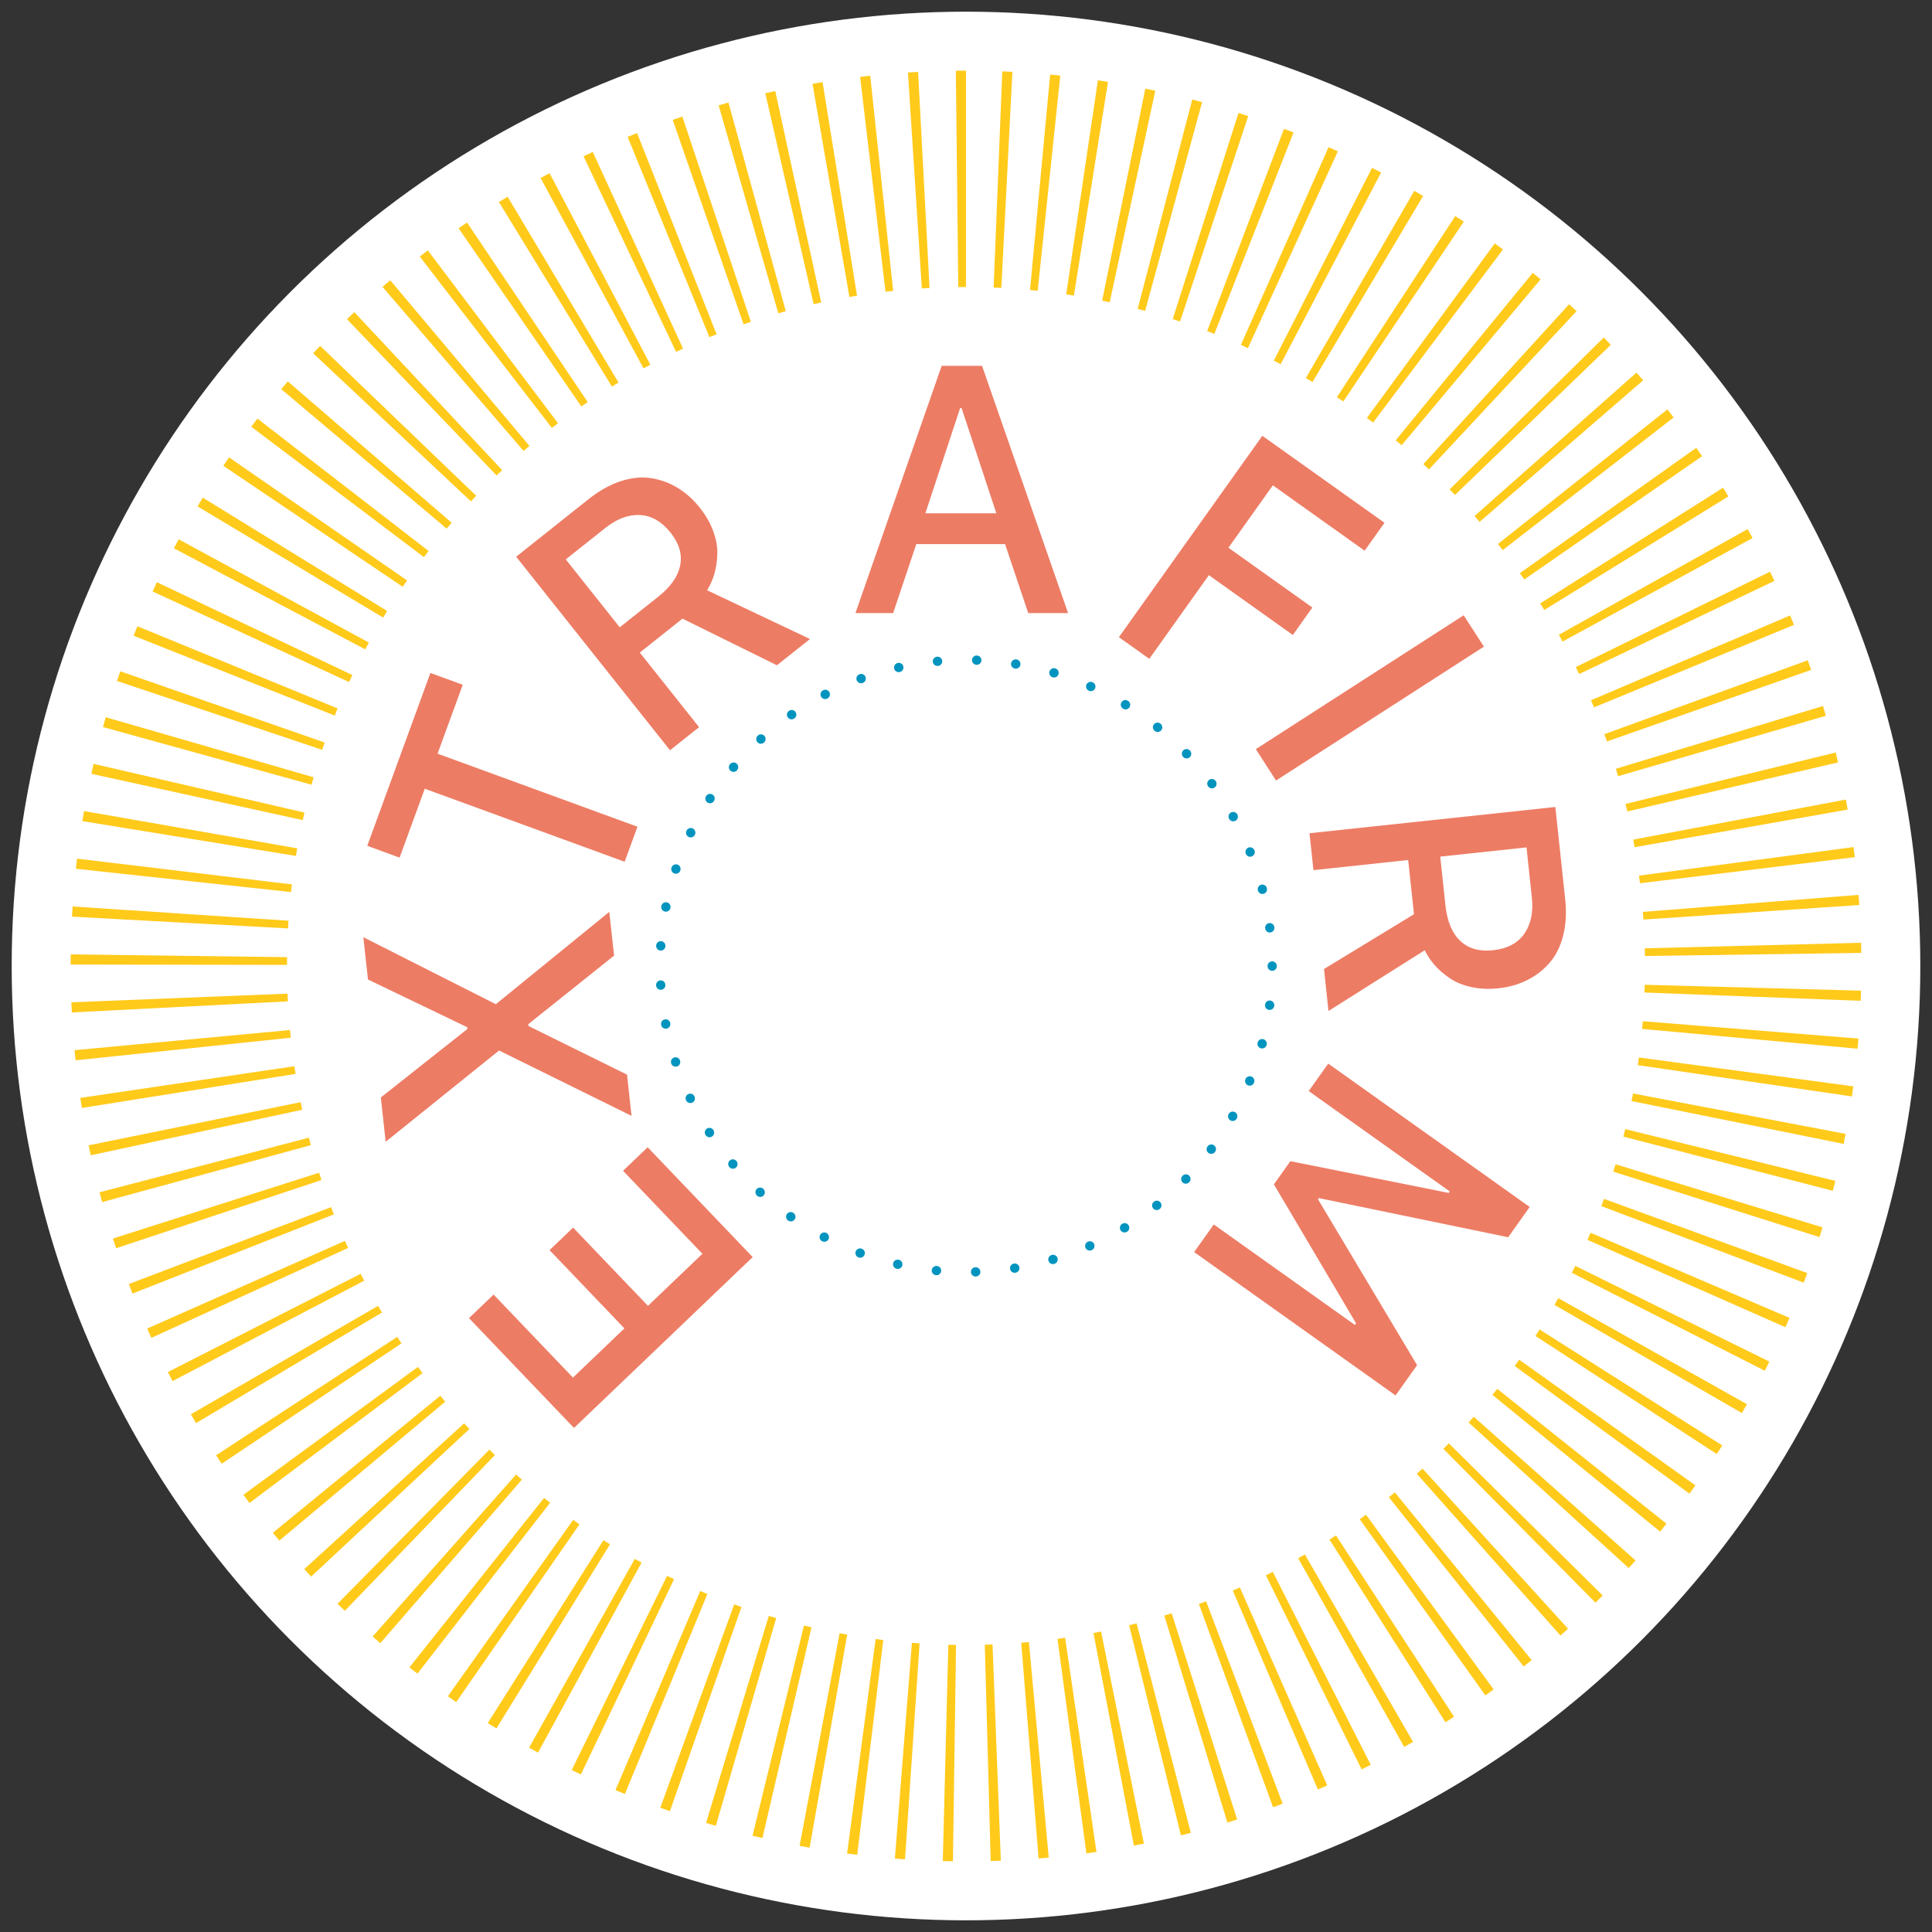 <?xml version="1.0" encoding="utf-8"?>
<!-- Generator: Adobe Illustrator 19.0.0, SVG Export Plug-In . SVG Version: 6.00 Build 0)  -->
<svg version="1.1" xmlns="http://www.w3.org/2000/svg" xmlns:xlink="http://www.w3.org/1999/xlink" x="0px" y="0px"
	 viewBox="-177 -255.707 400 400" style="enable-background:new -177 -255.707 400 400;" xml:space="preserve">
<rect x="-177" y="-255.707" width="400" height="400" fill="#333333" stroke="none"/>
<style type="text/css">
	.st0{fill-rule:evenodd;clip-rule:evenodd;fill:#FFFFFF;}
	.st1{fill:#FFCA1A;}
	
		.st2{fill-rule:evenodd;clip-rule:evenodd;fill:none;stroke:#0194BE;stroke-width:1.92;stroke-linecap:round;stroke-miterlimit:10;stroke-dasharray:0.032,8.096;}
	.st3{fill:#ED7C64;}
</style>
<g id="Layer_3">
	<circle class="st0" cx="23" cy="-55.707" r="197.582"/>
</g>
<g id="Layer_2">
	<g id="CIRCLE_2_">
		<g>
			<path class="st1" d="M23-241.081c-0.702,0-1.403,0.004-2.103,0.012l0.5,44.797
				c0.326-0.004,0.655-0.006,0.982-0.008c0.009,0,0.018-0,0.027-0c0.024-0,0.044-0,0.068-0
				c0.014-0,0.028-0,0.043-0c0.019-0,0.04-0,0.059-0
				c0.018-0,0.035-0,0.053-0c0.014,0,0.037-0,0.051-0c0.021,0,0.042-0,0.063-0
				c0.014,0,0.029-0,0.043-0c0.024-0,0.048-0,0.072-0c0.009,0,0.026,0,0.035-0
				c0.036,0,0.072,0,0.107,0V-241.081L23-241.081z M13.083-240.819c-0.702,0.037-1.403,0.078-2.102,0.123
				l2.872,44.708c0.185-0.012,0.371-0.023,0.556-0.035c0.009-0.001,0.01-0.001,0.02-0.001
				c0.023-0.001,0.047-0.003,0.07-0.004c0.014-0.001,0.034-0.002,0.048-0.003c0.008-0.001,0.015-0.001,0.023-0.001
				c0.289-0.017,0.585-0.034,0.875-0.049c0.002-0,0.004-0,0.006-0L13.083-240.819L13.083-240.819z
				 M3.172-240.029c-0.7,0.075-1.398,0.153-2.095,0.235l5.256,44.491c0.529-0.062,1.059-0.122,1.59-0.179
				L3.172-240.029L3.172-240.029z M-6.698-238.708c-0.695,0.112-1.388,0.228-2.08,0.348l7.639,44.144
				c0.109-0.019,0.218-0.038,0.327-0.056c0.009-0.002,0.022-0.004,0.031-0.005c0.02-0.003,0.04-0.007,0.06-0.01
				c0.018-0.003,0.043-0.007,0.061-0.01c0.009-0.002,0.018-0.003,0.026-0.004
				c0.222-0.037,0.436-0.073,0.658-0.11c0.008-0.001,0.016-0.003,0.025-0.004c0.018-0.003,0.036-0.006,0.054-0.009
				c0.021-0.003,0.041-0.007,0.062-0.01c0.009-0.002,0.017-0.003,0.026-0.004
				c0.082-0.013,0.165-0.027,0.247-0.04L-6.698-238.708L-6.698-238.708z M-16.492-236.855
				c-0.689,0.15-1.376,0.303-2.062,0.46l10.011,43.667c0.209-0.048,0.418-0.095,0.628-0.142
				c0.009-0.002,0.027-0.006,0.035-0.008c0.018-0.004,0.035-0.008,0.053-0.012c0.018-0.004,0.037-0.008,0.055-0.012
				c0.011-0.002,0.022-0.005,0.033-0.007c0.022-0.005,0.05-0.011,0.072-0.016c0.003-0.001,0.006-0.001,0.01-0.002
				c0.067-0.015,0.128-0.028,0.194-0.043c0.16-0.035,0.321-0.07,0.481-0.105L-16.492-236.855L-16.492-236.855z
				 M-26.177-234.475c-0.68,0.187-1.359,0.378-2.037,0.572l12.359,43.062c0.117-0.033,0.234-0.067,0.35-0.1
				c0.013-0.004,0.016-0.005,0.029-0.008c0.012-0.003,0.024-0.007,0.035-0.01c0.087-0.025,0.167-0.047,0.254-0.072
				c0.002-0.001,0.004-0.001,0.006-0.002c0.017-0.005,0.034-0.009,0.051-0.014c0.019-0.005,0.038-0.011,0.057-0.016
				c0.004-0.001,0.017-0.005,0.022-0.006c0.246-0.069,0.492-0.137,0.738-0.205L-26.177-234.475L-26.177-234.475z
				 M-35.724-231.573c-0.669,0.223-1.336,0.45-2.001,0.681l14.671,42.33c0.225-0.078,0.445-0.154,0.67-0.23
				c0.281-0.096,0.563-0.191,0.845-0.285L-35.724-231.573L-35.724-231.573z M-45.098-228.16
				c-0.655,0.259-1.309,0.521-1.96,0.787l16.939,41.474c0.052-0.021,0.104-0.043,0.157-0.064
				c0.347-0.141,0.698-0.282,1.046-0.421c0.003-0.001,0.005-0.002,0.008-0.003
				c0.025-0.01,0.056-0.022,0.081-0.032c0.01-0.004,0.019-0.008,0.029-0.011
				c0.021-0.008,0.043-0.017,0.063-0.025c0.02-0.008,0.04-0.016,0.06-0.024
				c0.008-0.003,0.023-0.009,0.032-0.013c0.002-0.001,0.004-0.002,0.007-0.003L-45.098-228.16L-45.098-228.16z
				 M-54.269-224.246c-0.64,0.294-1.279,0.591-1.915,0.892L-37.03-182.855c0.301-0.142,0.598-0.282,0.901-0.422
				c0.002-0.001,0.004-0.002,0.005-0.003c0.02-0.009,0.044-0.02,0.064-0.03
				c0.011-0.005,0.021-0.01,0.032-0.015c0.016-0.007,0.033-0.015,0.049-0.023
				c0.016-0.008,0.033-0.015,0.049-0.023c0.012-0.006,0.023-0.011,0.035-0.016
				c0.02-0.009,0.041-0.019,0.061-0.028c0.012-0.006,0.018-0.009,0.03-0.014
				c0.022-0.01,0.044-0.02,0.067-0.031c0.008-0.004,0.018-0.008,0.026-0.012
				c0.023-0.011,0.046-0.021,0.069-0.032c0.008-0.004,0.018-0.008,0.026-0.012
				c0.012-0.005,0.023-0.011,0.035-0.016L-54.269-224.246L-54.269-224.246z M-63.212-219.845
				c-0.623,0.328-1.244,0.659-1.863,0.994l21.309,39.408c0.409-0.221,0.819-0.44,1.231-0.658
				c0.003-0.001,0.005-0.003,0.008-0.004c0.016-0.008,0.03-0.016,0.045-0.024
				c0.043-0.023,0.086-0.045,0.128-0.068L-63.212-219.845L-63.212-219.845z M-71.901-214.972
				c-0.604,0.361-1.206,0.724-1.805,1.092l23.396,38.205c0.229-0.14,0.459-0.28,0.689-0.419l0.001-0
				c0.028-0.017,0.056-0.034,0.083-0.05c0.019-0.011,0.029-0.018,0.048-0.029c0.013-0.008,0.026-0.016,0.039-0.023
				c0.023-0.014,0.039-0.024,0.062-0.037c0.007-0.004,0.015-0.009,0.022-0.013
				c0.026-0.016,0.044-0.027,0.071-0.043c0.005-0.003,0.01-0.006,0.015-0.009c0.026-0.016,0.055-0.033,0.082-0.049
				l0.001-0c0.087-0.052,0.17-0.102,0.257-0.154L-71.901-214.972L-71.901-214.972z M-80.31-209.641
				c-0.584,0.392-1.165,0.788-1.743,1.186l25.412,36.896c0.439-0.302,0.88-0.603,1.323-0.9L-80.31-209.641
				L-80.31-209.641z M-88.416-203.872c-0.562,0.423-1.121,0.849-1.677,1.278l27.35,35.483
				c0.373-0.287,0.748-0.573,1.123-0.857c0.021-0.016,0.034-0.026,0.056-0.042c0.005-0.004,0.011-0.008,0.016-0.012
				c0.028-0.021,0.05-0.038,0.078-0.059L-88.416-203.872L-88.416-203.872z M-96.2-197.679
				c-0.538,0.452-1.073,0.907-1.606,1.365l29.207,33.97c0.404-0.348,0.811-0.693,1.219-1.036L-96.2-197.679
				L-96.2-197.679z M-103.64-191.081c-0.513,0.48-1.023,0.963-1.53,1.448l30.979,32.363
				c0.067-0.064,0.134-0.128,0.201-0.192l0.005-0.004c0.017-0.016,0.033-0.032,0.05-0.048
				c0.013-0.012,0.019-0.018,0.032-0.03c0.005-0.004,0.01-0.009,0.014-0.014c0.261-0.248,0.521-0.494,0.784-0.74
				c0.002-0.002,0.005-0.004,0.007-0.007c0.019-0.018,0.043-0.041,0.063-0.059c0.002-0.002,0.005-0.004,0.007-0.006
				L-103.64-191.081L-103.64-191.081z M-110.716-184.095c-0.486,0.507-0.97,1.016-1.451,1.528l32.662,30.664
				c0.367-0.391,0.731-0.774,1.102-1.16L-110.716-184.095L-110.716-184.095z M-117.409-176.742
				c-0.459,0.532-0.915,1.066-1.367,1.603l34.252,28.876c0.336-0.398,0.673-0.794,1.013-1.189
				c0.006-0.007,0.009-0.011,0.015-0.017c0.003-0.004,0.007-0.008,0.01-0.012L-117.409-176.742L-117.409-176.742z
				 M-123.702-169.04c-0.43,0.556-0.857,1.114-1.28,1.675l35.746,27.004c0.322-0.426,0.646-0.85,0.972-1.271
				L-123.702-169.04L-123.702-169.04z M-129.576-161.01c-0.4,0.578-0.796,1.159-1.189,1.741l37.141,25.052
				c0.052-0.077,0.101-0.149,0.153-0.226c0.006-0.009,0.013-0.019,0.019-0.028
				c0.007-0.011,0.014-0.02,0.021-0.031c0.014-0.021,0.028-0.042,0.043-0.063l0.003-0.004
				c0.22-0.324,0.441-0.647,0.664-0.969L-129.576-161.01L-129.576-161.01z M-135.014-152.672
				c-0.368,0.599-0.733,1.2-1.094,1.803l38.432,23.023c0.272-0.455,0.552-0.916,0.83-1.368L-135.014-152.672
				L-135.014-152.672z M-140-144.049c-0.336,0.618-0.668,1.239-0.997,1.862l39.614,20.923
				c0.029-0.055,0.059-0.111,0.087-0.165c0.006-0.012,0.013-0.024,0.019-0.036
				c0.006-0.012,0.016-0.029,0.022-0.041c0.014-0.027,0.028-0.053,0.042-0.08l0.001-0.002
				c0.193-0.363,0.387-0.725,0.583-1.086L-140-144.049L-140-144.049z M-144.517-135.166
				c-0.302,0.636-0.601,1.274-0.896,1.913l40.685,18.757c0.056-0.121,0.111-0.24,0.167-0.361
				c0.001-0.003,0.003-0.006,0.004-0.009c0.011-0.024,0.021-0.046,0.033-0.07
				c0.011-0.023,0.021-0.046,0.032-0.068c0.002-0.004,0.004-0.009,0.006-0.013c0.119-0.256,0.239-0.511,0.36-0.766
				c0.009-0.02,0.021-0.045,0.031-0.065c0.001-0.002,0.002-0.005,0.003-0.007
				c0.013-0.028,0.029-0.062,0.043-0.09L-144.517-135.166L-144.517-135.166z M-148.55-126.046
				c-0.267,0.651-0.531,1.304-0.791,1.959l41.638,16.532c0.038-0.096,0.076-0.192,0.115-0.287
				c0.007-0.017,0.013-0.031,0.019-0.048c0.006-0.014,0.011-0.029,0.017-0.043
				c0.01-0.025,0.021-0.052,0.031-0.076c0.002-0.004,0.003-0.008,0.005-0.012c0.012-0.029,0.025-0.061,0.036-0.09
				l0-0c0.125-0.311,0.249-0.616,0.376-0.926L-148.55-126.046L-148.55-126.046z M-152.086-116.719
				c-0.232,0.665-0.46,1.332-0.684,2l42.472,14.255c0.024-0.072,0.049-0.144,0.073-0.216
				c0.004-0.013,0.008-0.025,0.013-0.038c0.005-0.015,0.01-0.029,0.015-0.044
				c0.099-0.293,0.201-0.591,0.302-0.884c0.038-0.111,0.077-0.222,0.115-0.332L-152.086-116.719L-152.086-116.719z
				 M-155.112-107.213c-0.195,0.677-0.387,1.355-0.575,2.036l43.181,11.935c0.099-0.357,0.198-0.711,0.299-1.067
				c0.045-0.158,0.09-0.316,0.136-0.474L-155.112-107.213L-155.112-107.213z M-157.619-97.558
				c-0.158,0.686-0.313,1.373-0.464,2.062l43.763,9.582c0.007-0.031,0.013-0.061,0.02-0.093
				c0.001-0.004,0.002-0.009,0.003-0.013c0.006-0.027,0.012-0.055,0.018-0.081
				c0.002-0.008,0.004-0.016,0.005-0.025c0.006-0.027,0.011-0.048,0.017-0.075
				c0.002-0.009,0.004-0.018,0.006-0.027c0.005-0.022,0.011-0.051,0.016-0.074c0.002-0.007,0.003-0.013,0.004-0.02
				c0.086-0.386,0.172-0.769,0.262-1.154L-157.619-97.558L-157.619-97.558z M-159.6-87.785
				c-0.121,0.692-0.238,1.386-0.351,2.08l44.216,7.208c0.016-0.1,0.031-0.189,0.047-0.289
				c0.001-0.008,0.003-0.016,0.004-0.024c0.003-0.018,0.008-0.047,0.011-0.066c0.004-0.023,0.008-0.046,0.011-0.069
				c0.002-0.009,0.003-0.018,0.005-0.027c0.024-0.142,0.048-0.285,0.072-0.427l0.001-0.004
				c0.006-0.033,0.011-0.067,0.017-0.1c0.001-0.004,0.003-0.015,0.003-0.02c0.005-0.028,0.01-0.057,0.015-0.085
				c0.002-0.009,0.002-0.014,0.004-0.023c0.005-0.029,0.01-0.057,0.015-0.086c0.002-0.009,0.001-0.008,0.003-0.017
				c0.019-0.113,0.039-0.226,0.059-0.339L-159.6-87.785L-159.6-87.785z M-161.05-77.931
				c-0.083,0.697-0.163,1.395-0.239,2.094l44.54,4.823c0.002-0.018,0.004-0.036,0.006-0.054
				c0.001-0.005,0.001-0.007,0.001-0.012c0.055-0.508,0.113-1.016,0.174-1.523L-161.05-77.931L-161.05-77.931z
				 M-161.969-68.029c-0.046,0.7-0.088,1.4-0.127,2.102l44.733,2.44c0.022-0.41,0.046-0.82,0.072-1.229
				c0.001-0.019,0.002-0.036,0.004-0.055c0.001-0.008,0.001-0.017,0.002-0.025
				c0.006-0.098,0.012-0.191,0.019-0.289L-161.969-68.029L-161.969-68.029z M-162.358-58.112
				c-0.009,0.7-0.014,1.4-0.015,2.102l44.8,0.072c0.001-0.449,0.004-0.897,0.009-1.345
				c0-0.009,0-0.022,0-0.031c0-0.019,0-0.038,0.001-0.057c0-0.024,0.001-0.045,0.001-0.068
				c0-0.001,0-0.002,0-0.002c0-0.034,0.001-0.066,0.001-0.099L-162.358-58.112L-162.358-58.112z M-117.459-49.984
				l-44.764,1.792c0.028,0.701,0.06,1.401,0.096,2.1l44.741-2.295c-0.017-0.321-0.032-0.642-0.046-0.964
				c-0-0.005-0.001-0.023-0.001-0.028c-0.001-0.013-0.001-0.025-0.002-0.038
				C-117.443-49.605-117.451-49.797-117.459-49.984L-117.459-49.984z M-116.956-42.451l-44.605,4.172
				c0.066,0.7,0.135,1.4,0.208,2.098l44.555-4.678c-0.01-0.097-0.021-0.199-0.031-0.295
				c-0-0.004-0.001-0.008-0.001-0.011c-0.002-0.023-0.005-0.052-0.008-0.075
				C-116.879-41.643-116.919-42.047-116.956-42.451L-116.956-42.451z M-116.052-34.955l-44.317,6.557
				c0.103,0.697,0.21,1.394,0.321,2.089l44.24-7.063C-115.893-33.899-115.974-34.426-116.052-34.955
				L-116.052-34.955z M-114.746-27.517l-43.9,8.937c0.141,0.691,0.285,1.38,0.433,2.068l43.794-9.438
				c-0.056-0.261-0.112-0.521-0.166-0.782c-0.053-0.254-0.107-0.516-0.159-0.771
				C-114.744-27.508-114.745-27.512-114.746-27.517L-114.746-27.517z M-113.04-20.16l-43.352,11.296
				c0.178,0.682,0.359,1.362,0.544,2.041l43.22-11.793c-0.063-0.232-0.126-0.463-0.188-0.695
				c-0.001-0.004-0.004-0.014-0.005-0.019c-0.007-0.026-0.014-0.053-0.021-0.079
				c-0.004-0.013-0.006-0.024-0.01-0.037c-0.005-0.019-0.01-0.039-0.015-0.058
				c-0.005-0.018-0.009-0.035-0.014-0.052c-0.004-0.014-0.007-0.028-0.011-0.042
				c-0.006-0.022-0.013-0.047-0.018-0.069c-0.002-0.006-0.003-0.012-0.005-0.018
				C-112.957-19.843-112.999-20.003-113.04-20.16L-113.04-20.16z M-110.939-12.908l-42.678,13.626
				c0.214,0.672,0.433,1.341,0.654,2.01l42.518-14.115c-0.113-0.341-0.227-0.689-0.338-1.031
				c-0.002-0.007-0.004-0.014-0.007-0.021c-0.007-0.021-0.013-0.04-0.02-0.061c-0.005-0.015-0.01-0.031-0.015-0.046
				c-0.005-0.017-0.008-0.026-0.014-0.043c-0.007-0.021-0.014-0.043-0.021-0.064
				c-0.003-0.009-0.006-0.02-0.009-0.029c-0.009-0.028-0.018-0.056-0.027-0.084l-0.003-0.01
				c-0.01-0.032-0.021-0.065-0.031-0.097l-0.001-0.002C-110.932-12.886-110.936-12.897-110.939-12.908
				L-110.939-12.908z M-108.449-5.779l-41.878,15.915c0.251,0.659,0.505,1.317,0.762,1.972l41.693-16.394
				c-0.095-0.241-0.191-0.488-0.285-0.73c-0.003-0.008-0.006-0.016-0.009-0.024
				c-0.008-0.021-0.014-0.037-0.022-0.058c-0.006-0.015-0.012-0.031-0.018-0.046
				c-0.005-0.013-0.011-0.027-0.015-0.04c-0.009-0.024-0.018-0.048-0.028-0.072
				c-0.002-0.004-0.003-0.008-0.005-0.012C-108.319-5.438-108.384-5.609-108.449-5.779L-108.449-5.779z
				 M-105.576,1.204l-40.956,18.155c0.286,0.644,0.575,1.286,0.867,1.927l40.746-18.623
				c-0.167-0.365-0.332-0.73-0.495-1.097C-105.469,1.445-105.522,1.327-105.576,1.204L-105.576,1.204z
				 M-102.331,8.023l-39.917,20.338c0.32,0.627,0.643,1.252,0.969,1.875l39.683-20.793
				c-0.004-0.007-0.007-0.014-0.011-0.021l-0-0c-0.015-0.028-0.029-0.056-0.044-0.085
				c-0.008-0.016-0.012-0.023-0.021-0.039c-0.007-0.014-0.015-0.028-0.022-0.042
				c-0.014-0.028-0.025-0.049-0.04-0.076c-0.001-0.001-0.001-0.002-0.001-0.003
				C-101.934,8.796-102.135,8.406-102.331,8.023L-102.331,8.023z M-98.723,14.656l-38.765,22.457
				c0.353,0.609,0.709,1.216,1.068,1.82l38.507-22.897c-0.102-0.171-0.203-0.343-0.304-0.514
				c-0.002-0.003-0.004-0.007-0.006-0.01c-0.013-0.023-0.028-0.048-0.042-0.071
				c-0.008-0.014-0.017-0.029-0.025-0.043c-0.009-0.015-0.015-0.025-0.024-0.04
				C-98.45,15.124-98.587,14.89-98.723,14.656L-98.723,14.656z M-94.763,21.086l-37.503,24.506
				c0.385,0.589,0.773,1.175,1.164,1.759l37.223-24.93c-0.001-0.001-0.002-0.003-0.003-0.004
				c-0.015-0.022-0.032-0.047-0.046-0.069c-0.013-0.02-0.027-0.04-0.04-0.06c-0.002-0.004-0.008-0.013-0.011-0.016
				c-0.195-0.292-0.389-0.585-0.582-0.879l-0.001-0.002c-0.017-0.026-0.034-0.052-0.051-0.077
				c-0.007-0.011-0.011-0.018-0.019-0.029c-0.011-0.017-0.022-0.033-0.033-0.05
				c-0.012-0.018-0.022-0.034-0.034-0.052c-0.005-0.007-0.01-0.015-0.014-0.022
				C-94.731,21.135-94.747,21.112-94.763,21.086L-94.763,21.086z M-90.465,27.294l-36.137,26.48
				c0.415,0.567,0.834,1.131,1.255,1.693l35.834-26.888c-0.002-0.003-0.004-0.005-0.006-0.008
				c-0.116-0.155-0.233-0.311-0.348-0.467c-0.003-0.004-0.006-0.008-0.009-0.013
				c-0.013-0.018-0.03-0.04-0.043-0.058c-0.01-0.014-0.02-0.027-0.03-0.041
				c-0.008-0.011-0.014-0.018-0.021-0.029C-90.136,27.742-90.301,27.519-90.465,27.294L-90.465,27.294z
				 M-85.84,33.264l-34.669,28.374c0.445,0.544,0.893,1.085,1.344,1.623L-84.82,34.496
				c-0.151-0.18-0.301-0.361-0.451-0.541c-0.003-0.003-0.004-0.005-0.007-0.008
				c-0.019-0.023-0.037-0.045-0.056-0.068c-0.02-0.024-0.035-0.042-0.055-0.066
				c-0.002-0.003-0.005-0.006-0.007-0.009C-85.545,33.624-85.693,33.444-85.84,33.264L-85.84,33.264z
				 M-80.903,38.977l-33.105,30.185c0.473,0.519,0.949,1.035,1.428,1.549l32.761-30.557
				c-0.159-0.17-0.31-0.333-0.468-0.504c-0.015-0.016-0.029-0.031-0.043-0.047
				c-0.003-0.003-0.013-0.014-0.016-0.017C-80.532,39.383-80.718,39.181-80.903,38.977L-80.903,38.977z
				 M-75.668,44.42l-31.447,31.908c0.5,0.493,1.003,0.983,1.509,1.47l31.084-32.262
				c-0.149-0.144-0.299-0.288-0.448-0.433c-0.003-0.003-0.014-0.013-0.017-0.017
				c-0.017-0.017-0.035-0.034-0.052-0.051c-0.009-0.009-0.023-0.023-0.033-0.032
				c-0.013-0.012-0.025-0.024-0.037-0.037c-0.016-0.015-0.026-0.026-0.042-0.041
				c-0.009-0.009-0.019-0.018-0.028-0.028c-0.016-0.015-0.031-0.03-0.047-0.046
				c-0.009-0.008-0.017-0.017-0.026-0.025c-0.016-0.015-0.031-0.03-0.046-0.045
				c-0.009-0.009-0.019-0.018-0.028-0.028c-0.016-0.015-0.025-0.025-0.041-0.04
				c-0.013-0.013-0.027-0.026-0.04-0.04c-0.009-0.009-0.019-0.018-0.028-0.028
				c-0.02-0.019-0.039-0.039-0.059-0.058c-0.003-0.003-0.006-0.006-0.009-0.009
				C-75.559,44.527-75.614,44.474-75.668,44.42L-75.668,44.42z M-70.151,49.575L-99.849,83.116
				c0.526,0.466,1.054,0.928,1.585,1.388l29.317-33.875c-0.095-0.083-0.19-0.165-0.285-0.248l-0.002-0.002
				c-0.015-0.013-0.029-0.026-0.044-0.038C-69.57,50.086-69.861,49.831-70.151,49.575L-70.151,49.575z
				 M-64.365,54.428L-92.23,89.507c0.55,0.437,1.103,0.871,1.658,1.301l27.465-35.393
				c-0.338-0.263-0.676-0.527-1.012-0.793l-0.001-0.001c-0.026-0.021-0.053-0.042-0.079-0.063l-0.004-0.003
				c-0.019-0.015-0.037-0.03-0.056-0.044C-64.297,54.482-64.327,54.458-64.365,54.428L-64.365,54.428z
				 M-58.329,58.965l-25.948,36.52c0.573,0.407,1.148,0.811,1.726,1.212l25.532-36.812
				c-0.222-0.154-0.443-0.308-0.664-0.463c-0.007-0.005-0.02-0.014-0.027-0.019
				c-0.017-0.012-0.034-0.024-0.051-0.036c-0.022-0.015-0.048-0.034-0.069-0.049
				c-0.003-0.002-0.006-0.004-0.009-0.007c-0.025-0.018-0.052-0.036-0.077-0.054
				c-0.002-0.001-0.003-0.002-0.004-0.003c-0.022-0.015-0.048-0.034-0.07-0.049
				c-0.006-0.004-0.011-0.008-0.017-0.012c-0.018-0.013-0.035-0.025-0.053-0.038
				c-0.014-0.01-0.029-0.02-0.043-0.03c-0.007-0.005-0.015-0.011-0.022-0.016
				C-58.195,59.06-58.262,59.012-58.329,58.965L-58.329,58.965z M-52.059,63.172l-23.953,37.859
				c0.594,0.376,1.191,0.749,1.79,1.118l23.521-38.129C-51.155,63.739-51.608,63.457-52.059,63.172L-52.059,63.172z
				 M-45.571,67.036l-21.885,39.091c0.614,0.344,1.23,0.684,1.848,1.021l21.438-39.338
				C-44.639,67.555-45.106,67.297-45.571,67.036L-45.571,67.036z M-38.885,70.546l-19.748,40.213
				c0.632,0.31,1.265,0.617,1.901,0.92l19.287-40.436c-0.164-0.079-0.329-0.157-0.493-0.236
				c-0.008-0.004-0.005-0.002-0.013-0.006c-0.026-0.013-0.052-0.025-0.079-0.038
				c-0.008-0.004-0.011-0.005-0.019-0.009c-0.023-0.011-0.047-0.022-0.07-0.034
				c-0.008-0.004-0.02-0.01-0.028-0.013c-0.022-0.01-0.043-0.021-0.065-0.031
				c-0.012-0.006-0.018-0.009-0.03-0.015c-0.019-0.009-0.037-0.018-0.056-0.027c-0.016-0.008-0.025-0.012-0.041-0.02
				c-0.015-0.007-0.029-0.014-0.044-0.021c-0.016-0.008-0.035-0.017-0.051-0.025
				c-0.009-0.004-0.018-0.009-0.027-0.013C-38.603,70.684-38.742,70.617-38.885,70.546L-38.885,70.546z
				 M-32.02,73.691l-17.549,41.22c0.648,0.276,1.298,0.548,1.95,0.817l17.076-41.418
				c-0.223-0.092-0.445-0.184-0.668-0.277c-0.017-0.007-0.034-0.014-0.05-0.021
				c-0.01-0.004-0.019-0.008-0.029-0.012C-31.538,73.895-31.774,73.795-32.02,73.691L-32.02,73.691z
				 M-24.995,76.46l-15.295,42.108c0.662,0.24,1.326,0.477,1.991,0.71l14.811-42.281
				C-23.991,76.821-24.494,76.642-24.995,76.46L-24.995,76.46z M-17.83,78.845l-12.993,42.874
				c0.674,0.204,1.349,0.405,2.026,0.601l12.501-43.021c-0.04-0.011-0.079-0.023-0.119-0.035
				c-0.004-0.001-0.017-0.005-0.021-0.006c-0.023-0.007-0.045-0.013-0.068-0.02
				c-0.017-0.005-0.044-0.013-0.061-0.018c-0.009-0.003-0.019-0.005-0.028-0.008
				c-0.03-0.009-0.054-0.016-0.084-0.025c-0.001-0-0.002-0.001-0.004-0.001
				c-0.316-0.093-0.624-0.184-0.939-0.279c-0.009-0.003-0.017-0.005-0.026-0.008
				c-0.013-0.004-0.037-0.011-0.05-0.015c-0.021-0.006-0.042-0.013-0.062-0.019
				c-0.009-0.003-0.012-0.004-0.021-0.006C-17.797,78.855-17.813,78.85-17.83,78.845L-17.83,78.845z
				 M-10.547,80.838l-10.654,43.515c0.684,0.167,1.369,0.331,2.055,0.491l10.155-43.634
				c-0.122-0.028-0.243-0.057-0.365-0.085C-9.754,81.031-10.15,80.935-10.547,80.838L-10.547,80.838z
				 M-3.167,82.435l-8.288,44.027c0.692,0.13,1.385,0.257,2.079,0.379l7.784-44.119
				c-0.032-0.006-0.056-0.01-0.087-0.015c-0.245-0.043-0.489-0.087-0.734-0.132
				c-0.009-0.002-0.021-0.004-0.03-0.005c-0.021-0.004-0.041-0.007-0.061-0.011
				c-0.018-0.003-0.041-0.007-0.059-0.011c-0.01-0.002-0.02-0.004-0.029-0.005
				c-0.167-0.031-0.33-0.061-0.496-0.092C-3.115,82.445-3.141,82.44-3.167,82.435L-3.167,82.435z M4.289,83.632
				l-5.907,44.409c0.697,0.093,1.395,0.182,2.094,0.266L5.877,83.834C5.748,83.818,5.618,83.802,5.49,83.786
				c-0.009-0.001-0.018-0.002-0.027-0.003c-0.023-0.003-0.036-0.004-0.059-0.007
				c-0.023-0.003-0.047-0.006-0.07-0.009c-0.009-0.001-0.016-0.002-0.025-0.003
				c-0.18-0.023-0.361-0.046-0.541-0.069L4.764,83.694c-0.033-0.004-0.066-0.009-0.099-0.013
				c-0.014-0.002-0.017-0.002-0.031-0.004c-0.024-0.003-0.048-0.006-0.072-0.009
				c-0.014-0.002-0.025-0.003-0.039-0.005c-0.022-0.003-0.043-0.006-0.065-0.009
				c-0.018-0.002-0.025-0.003-0.043-0.006c-0.023-0.003-0.045-0.006-0.068-0.009c-0.009-0.001-0.023-0.003-0.032-0.004
				C4.306,83.634,4.298,83.633,4.289,83.632L4.289,83.632z M11.798,84.426l-3.521,44.661
				c0.699,0.055,1.399,0.106,2.1,0.154l3.016-44.698C12.858,84.507,12.332,84.468,11.798,84.426L11.798,84.426z
				 M19.34,84.819l-1.144,44.785c0.698,0.018,1.398,0.032,2.098,0.042l0.644-44.795
				c-0.094-0.001-0.184-0.003-0.279-0.004c-0.01-0-0.019-0-0.029-0.001
				c-0.014-0-0.027-0.001-0.041-0.001c-0.026-0.001-0.053-0.001-0.08-0.001
				c-0.005-0-0.01-0-0.015-0c-0.035-0.001-0.069-0.001-0.104-0.002l-0.001,0
				c-0.186-0.003-0.373-0.007-0.559-0.011c-0.009-0-0.027-0.001-0.037-0.001
				c-0.022-0.001-0.044-0.001-0.067-0.002c-0.019-0-0.037-0.001-0.056-0.001
				c-0.016-0-0.031-0.001-0.047-0.001c-0.024-0.001-0.039-0.001-0.062-0.002
				c-0.014-0-0.028-0.001-0.043-0.001c-0.019-0.001-0.045-0.001-0.064-0.002
				c-0.015-0-0.029-0.001-0.044-0.001c-0.019-0.001-0.038-0.001-0.057-0.001
				C19.35,84.82,19.345,84.819,19.34,84.819L19.34,84.819z M28.493,84.761
				c-0.197,0.008-0.393,0.015-0.591,0.021c-0.004,0-0.007,0-0.011,0
				c-0.028,0.001-0.052,0.002-0.08,0.003c-0.008,0-0.017,0.001-0.025,0.001
				c-0.024,0.001-0.052,0.002-0.076,0.003c-0.01,0-0.019,0.001-0.029,0.001
				c-0.028,0.001-0.049,0.002-0.077,0.003c-0.008,0-0.016,0.001-0.024,0.001
				c-0.024,0.001-0.06,0.002-0.083,0.003c-0.004,0-0.008,0-0.013,0
				c-0.155,0.005-0.305,0.009-0.46,0.014c-0.015,0-0.029,0.001-0.044,0.001c-0.014,0-0.023,0.001-0.037,0.001
				c-0.017,0.001-0.034,0.001-0.051,0.001l1.218,44.783c0.702-0.019,1.403-0.042,2.103-0.069L28.493,84.761
				L28.493,84.761z M36.028,84.27c-0.333,0.031-0.66,0.059-0.994,0.088c-0.2,0.017-0.4,0.034-0.6,0.05
				l3.595,44.656c0.701-0.056,1.401-0.117,2.099-0.181L36.028,84.27L36.028,84.27z M43.525,83.378
				c-0.105,0.015-0.21,0.031-0.315,0.046c-0.005,0.001-0.016,0.002-0.021,0.003
				c-0.025,0.004-0.049,0.007-0.074,0.011c-0.018,0.003-0.046,0.007-0.064,0.009
				c-0.01,0.002-0.021,0.003-0.031,0.004c-0.027,0.004-0.054,0.008-0.081,0.012
				c-0.004,0.001-0.009,0.001-0.013,0.002c-0.032,0.004-0.06,0.009-0.092,0.013c0,0-0.002,0-0.002,0
				c-0.132,0.019-0.262,0.037-0.394,0.055c-0.165,0.023-0.33,0.045-0.495,0.068l5.98,44.399
				c0.697-0.094,1.393-0.192,2.088-0.293L43.525,83.378L43.525,83.378z M50.965,82.084
				c-0.271,0.055-0.543,0.109-0.815,0.162l-0.007,0.001c-0.028,0.005-0.056,0.011-0.084,0.016
				c-0.018,0.004-0.036,0.007-0.054,0.011c-0.011,0.002-0.022,0.004-0.033,0.006
				c-0.193,0.037-0.384,0.074-0.577,0.111l8.362,44.013c0.692-0.132,1.383-0.267,2.072-0.406L50.965,82.084
				L50.965,82.084z M58.325,80.391c-0.134,0.035-0.268,0.069-0.402,0.103c-0.004,0.001-0.006,0.002-0.011,0.003
				c-0.03,0.008-0.06,0.015-0.089,0.023c-0.013,0.003-0.015,0.004-0.028,0.007
				c-0.024,0.006-0.047,0.012-0.071,0.018c-0.013,0.003-0.026,0.007-0.04,0.01
				c-0.02,0.005-0.04,0.01-0.06,0.015c-0.013,0.003-0.033,0.008-0.046,0.012
				c-0.018,0.004-0.035,0.009-0.053,0.013c-0.018,0.004-0.035,0.009-0.053,0.013
				c-0.015,0.004-0.031,0.008-0.046,0.012c-0.022,0.005-0.035,0.009-0.057,0.014
				c-0.013,0.003-0.027,0.007-0.04,0.01c-0.022,0.005-0.041,0.01-0.062,0.016
				c-0.011,0.003-0.023,0.006-0.035,0.009c-0.022,0.005-0.044,0.011-0.066,0.017
				c-0.01,0.003-0.02,0.005-0.031,0.008c-0.022,0.005-0.048,0.012-0.07,0.017c-0.007,0.002-0.014,0.004-0.021,0.005
				c-0.079,0.02-0.147,0.036-0.226,0.056c-0.015,0.004-0.031,0.008-0.046,0.011l10.727,43.497
				c0.685-0.169,1.368-0.342,2.05-0.518L58.325,80.391L58.325,80.391z M65.581,78.301
				c-0.362,0.115-0.725,0.228-1.088,0.341l-0.001,0c-0.027,0.008-0.054,0.017-0.081,0.025
				c-0.021,0.007-0.041,0.013-0.063,0.019c-0.004,0.001-0.009,0.003-0.013,0.004
				c-0.095,0.029-0.188,0.058-0.282,0.086l13.065,42.853c0.675-0.206,1.348-0.415,2.019-0.628L65.581,78.301
				L65.581,78.301z M72.713,75.823c-0.126,0.048-0.242,0.091-0.368,0.139c-0.376,0.141-0.753,0.281-1.131,0.419
				l15.365,42.083c0.662-0.242,1.322-0.487,1.981-0.736L72.713,75.823L72.713,75.823z M79.701,72.962
				c-0.42,0.185-0.841,0.369-1.263,0.55c-0.009,0.004-0.017,0.007-0.026,0.011
				c-0.004,0.002-0.017,0.007-0.021,0.009c-0.052,0.022-0.104,0.045-0.157,0.067l17.618,41.191
				c0.648-0.277,1.294-0.558,1.938-0.842L79.701,72.962L79.701,72.962z M86.525,69.727
				c-0.087,0.044-0.179,0.09-0.266,0.135c-0.001,0.001-0.002,0.001-0.003,0.002c-0.02,0.01-0.031,0.016-0.051,0.026
				c-0.021,0.01-0.041,0.021-0.062,0.031l-0.003,0.002c-0.279,0.141-0.559,0.28-0.839,0.419
				c-0.008,0.004-0.015,0.007-0.023,0.011c-0.007,0.004-0.015,0.007-0.023,0.011
				c-0.056,0.028-0.106,0.053-0.162,0.08l19.815,40.18c0.632-0.312,1.262-0.627,1.889-0.945L86.525,69.727
				L86.525,69.727z M93.164,66.13c-0.031,0.018-0.056,0.032-0.086,0.05l-0,0
				c-0.015,0.009-0.029,0.017-0.044,0.026c-0.021,0.012-0.041,0.024-0.062,0.036l-0,0
				c-0.243,0.14-0.486,0.279-0.731,0.417c-0.004,0.002-0.006,0.004-0.01,0.006
				c-0.022,0.013-0.045,0.025-0.067,0.038c-0.011,0.006-0.018,0.01-0.03,0.017
				c-0.014,0.008-0.027,0.015-0.041,0.023c-0.019,0.011-0.037,0.021-0.056,0.032
				c-0.001,0-0.002,0.001-0.002,0.001c-0.089,0.05-0.171,0.096-0.26,0.146l21.95,39.054
				c0.613-0.345,1.225-0.693,1.834-1.045L93.164,66.13L93.164,66.13z M99.601,62.182
				c-0.222,0.144-0.447,0.29-0.669,0.433c-0.014,0.009-0.028,0.018-0.043,0.027
				c-0.011,0.007-0.023,0.015-0.034,0.022c-0.2,0.128-0.4,0.256-0.6,0.383l24.016,37.819
				c0.594-0.377,1.185-0.757,1.774-1.141L99.601,62.182L99.601,62.182z M105.816,57.893
				c-0.431,0.314-0.863,0.627-1.297,0.936l26.008,36.477c0.572-0.408,1.142-0.819,1.71-1.234L105.816,57.893
				L105.816,57.893z M111.793,53.278c-0.413,0.337-0.828,0.672-1.246,1.004l27.922,35.034
				c0.549-0.438,1.096-0.879,1.641-1.323L111.793,53.278L111.793,53.278z M117.515,48.351
				c-0.204,0.185-0.408,0.37-0.613,0.554c-0.01,0.009-0.018,0.016-0.028,0.025
				c-0.014,0.012-0.028,0.025-0.041,0.037c-0.016,0.015-0.033,0.03-0.05,0.044
				c-0.006,0.005-0.011,0.01-0.017,0.015c-0.147,0.132-0.293,0.262-0.441,0.394l29.754,33.492
				c0.525-0.466,1.047-0.936,1.567-1.408L117.515,48.351L117.515,48.351z M122.966,43.125
				c-0.375,0.379-0.752,0.756-1.131,1.131l31.499,31.857c0.499-0.494,0.996-0.99,1.49-1.49L122.966,43.125
				L122.966,43.125z M128.129,37.615c-0.05,0.057-0.1,0.113-0.151,0.169c-0.009,0.01-0.017,0.019-0.026,0.029
				c-0.011,0.012-0.021,0.024-0.032,0.036c-0.018,0.02-0.036,0.041-0.054,0.06
				c-0.002,0.002-0.004,0.004-0.006,0.006c-0.108,0.121-0.221,0.246-0.329,0.367
				c-0.004,0.004-0.008,0.008-0.011,0.013c-0.018,0.02-0.032,0.036-0.05,0.055
				c-0.137,0.151-0.273,0.303-0.41,0.454l33.154,30.13c0.472-0.52,0.942-1.042,1.408-1.567L128.129,37.615
				L128.129,37.615z M132.992,31.838c-0.104,0.131-0.204,0.256-0.309,0.386c-0.001,0.002-0.003,0.004-0.004,0.005
				c-0.008,0.01-0.017,0.021-0.025,0.031c-0.221,0.275-0.443,0.55-0.666,0.823l34.716,28.317
				c0.444-0.544,0.885-1.091,1.323-1.641L132.992,31.838L132.992,31.838z M137.539,25.809
				c-0.309,0.434-0.622,0.868-0.936,1.298l36.18,26.42c0.414-0.567,0.826-1.137,1.234-1.71L137.539,25.809
				L137.539,25.809z M141.756,19.545c-0.028,0.044-0.056,0.088-0.084,0.132c-0.007,0.011-0.015,0.023-0.022,0.034
				c-0.003,0.005-0.006,0.01-0.009,0.014c-0.102,0.16-0.204,0.319-0.306,0.479
				c-0.004,0.006-0.009,0.013-0.013,0.02c-0.009,0.015-0.019,0.03-0.029,0.045
				c-0.011,0.018-0.022,0.035-0.034,0.052c-0.005,0.007-0.005,0.008-0.01,0.015
				c-0.119,0.185-0.239,0.37-0.359,0.554l37.544,24.444c0.383-0.589,0.764-1.18,1.141-1.774L141.756,19.545
				L141.756,19.545z M145.631,13.064c-0.05,0.089-0.097,0.172-0.147,0.261c0,0-0,0-0,0.001
				c-0.011,0.019-0.022,0.04-0.033,0.059c-0.007,0.013-0.015,0.026-0.022,0.04
				c-0.006,0.011-0.013,0.023-0.019,0.034c-0.011,0.02-0.023,0.04-0.034,0.06
				c-0.004,0.008-0.009,0.015-0.013,0.023c-0.014,0.024-0.028,0.049-0.041,0.073
				c-0.002,0.004-0.005,0.008-0.007,0.012c-0.015,0.027-0.03,0.053-0.045,0.08
				c-0.002,0.004-0.004,0.008-0.007,0.012c-0.015,0.026-0.029,0.052-0.044,0.078
				c-0.004,0.008-0.005,0.009-0.01,0.017c-0.013,0.022-0.025,0.044-0.037,0.066
				c-0.009,0.015-0.011,0.019-0.02,0.035c-0.009,0.015-0.017,0.03-0.025,0.045
				c-0.011,0.019-0.022,0.038-0.033,0.058c-0.003,0.004-0.005,0.009-0.008,0.013
				c-0.081,0.142-0.163,0.284-0.245,0.426l38.802,22.393c0.351-0.609,0.7-1.221,1.044-1.834L145.631,13.064
				L145.631,13.064z M149.152,6.384c-0.236,0.478-0.475,0.957-0.716,1.431l39.951,20.272
				c0.318-0.628,0.634-1.257,0.945-1.889L149.152,6.384L149.152,6.384z M152.308-0.476
				c-0.151,0.353-0.303,0.705-0.457,1.056l-0.002,0.004c-0.014,0.032-0.028,0.063-0.042,0.095l-0.001,0.002
				c-0.045,0.104-0.091,0.207-0.137,0.311l40.987,18.087c0.284-0.644,0.565-1.29,0.842-1.937L152.308-0.476
				L152.308-0.476z M155.088-7.496c-0.038,0.105-0.077,0.211-0.116,0.316c-0.003,0.008-0.005,0.013-0.008,0.022
				c-0.008,0.023-0.017,0.045-0.025,0.068c-0.006,0.017-0.01,0.026-0.016,0.043
				c-0.005,0.014-0.011,0.028-0.016,0.043c-0.008,0.021-0.016,0.044-0.024,0.065
				c-0.002,0.006-0.005,0.013-0.007,0.02c-0.009,0.025-0.021,0.057-0.03,0.082l0,0
				c-0.078,0.21-0.156,0.418-0.234,0.628c-0.004,0.012-0.009,0.024-0.013,0.036
				c-0.005,0.013-0.009,0.025-0.014,0.038c-0.009,0.024-0.018,0.048-0.027,0.072l-0.002,0.005
				c-0.008,0.021-0.016,0.043-0.024,0.064l41.904,15.845c0.249-0.658,0.494-1.319,0.736-1.981L155.088-7.496
				L155.088-7.496z M157.485-14.658c-0.107,0.352-0.216,0.703-0.326,1.054c-0.009,0.03-0.016,0.052-0.026,0.082
				c-0.001,0.004-0.003,0.008-0.004,0.012c-0.009,0.03-0.02,0.063-0.029,0.093
				c-0,0.001-0,0.001-0.001,0.002c-0.009,0.03-0.019,0.06-0.028,0.09c-0.001,0.002-0.002,0.005-0.002,0.007
				c-0.008,0.026-0.019,0.059-0.027,0.085c-0.001,0.004-0.003,0.009-0.004,0.013
				c-0.008,0.026-0.016,0.05-0.024,0.075c-0.002,0.005-0.003,0.01-0.005,0.015l42.7,13.555
				c0.213-0.671,0.423-1.345,0.628-2.019L157.485-14.658L157.485-14.658z M159.491-21.938
				c-0.127,0.515-0.259,1.039-0.392,1.552l43.371,11.224c0.177-0.682,0.349-1.365,0.518-2.05L159.491-21.938
				L159.491-21.938z M161.1-29.314c-0.037,0.193-0.075,0.395-0.113,0.588c-0,0.001-0.001,0.003-0.001,0.004
				c-0.005,0.027-0.012,0.063-0.018,0.09c-0.001,0.007-0.003,0.013-0.004,0.02
				c-0.005,0.027-0.009,0.049-0.015,0.076c-0.003,0.013-0.005,0.026-0.008,0.039
				c-0.004,0.022-0.007,0.038-0.012,0.061c-0.004,0.02-0.008,0.04-0.012,0.06
				c-0.003,0.013-0.005,0.027-0.008,0.04c-0.006,0.032-0.013,0.064-0.019,0.095
				c-0.001,0.004-0.001,0.004-0.002,0.008c-0.007,0.035-0.014,0.069-0.021,0.104
				c-0.002,0.009-0.005,0.023-0.006,0.032c-0.004,0.022-0.009,0.045-0.013,0.068c-0.004,0.022-0.008,0.04-0.013,0.062
				c-0.002,0.012-0.005,0.023-0.007,0.035c-0.006,0.031-0.012,0.059-0.018,0.091
				c-0,0-0,0.001-0,0.001c-0.007,0.036-0.013,0.062-0.02,0.098l43.914,8.863
				c0.139-0.689,0.275-1.38,0.406-2.072L161.1-29.314L161.1-29.314z M162.308-36.768
				c-0.049,0.366-0.099,0.724-0.151,1.089c-0,0-0,0.001-0,0.001
				c-0.004,0.032-0.009,0.06-0.013,0.092c-0.002,0.012-0.003,0.024-0.005,0.035
				c-0.003,0.023-0.005,0.038-0.009,0.06c-0.015,0.102-0.029,0.204-0.044,0.306l44.328,6.484
				c0.102-0.695,0.199-1.391,0.293-2.088L162.308-36.768L162.308-36.768z M163.115-44.276
				c-0.025,0.314-0.052,0.628-0.079,0.942l-0,0.005c-0.003,0.03-0.005,0.061-0.008,0.091
				c-0.001,0.009-0.002,0.024-0.003,0.033c-0.002,0.021-0.004,0.041-0.005,0.062
				c-0.001,0.014-0.003,0.037-0.004,0.051c-0.001,0.015-0.003,0.029-0.004,0.044
				c-0.002,0.023-0.004,0.042-0.006,0.065c-0.001,0.006-0.001,0.012-0.002,0.018c-0.007,0.079-0.014,0.155-0.021,0.234
				c-0.002,0.016-0.003,0.033-0.004,0.049l44.612,4.099c0.064-0.699,0.124-1.398,0.181-2.099L163.115-44.276
				L163.115-44.276z M163.521-51.818c-0.006,0.208-0.012,0.416-0.018,0.624c-0.001,0.019-0.001,0.04-0.002,0.058
				c-0,0.009-0.001,0.019-0.001,0.028c-0.009,0.296-0.02,0.594-0.031,0.89l44.767,1.719
				c0.027-0.7,0.05-1.401,0.069-2.103L163.521-51.818L163.521-51.818z M208.312-60.515L163.526-59.37
				c0.006,0.221,0.011,0.454,0.016,0.675c0,0.008,0,0.017,0.001,0.025
				c0.001,0.024,0.001,0.039,0.001,0.063c0,0.015,0.001,0.03,0.001,0.045
				c0,0.019,0.001,0.043,0.001,0.062c0,0.014,0.001,0.028,0.001,0.041
				c0,0.024,0.001,0.045,0.001,0.068c0,0.011,0,0.023,0.001,0.034c0,0.024,0.001,0.05,0.001,0.074
				c0,0.009,0,0.017,0.001,0.026c0.001,0.028,0.001,0.052,0.001,0.081
				c0,0.005,0,0.01,0,0.015c0.002,0.094,0.003,0.191,0.005,0.285c0,0.001,0,0.002,0,0.004
				c0,0.014,0,0.025,0.001,0.039c0,0.02,0.001,0.041,0.001,0.061l44.795-0.645
				C208.344-59.118,208.33-59.817,208.312-60.515L208.312-60.515z M207.795-70.434l-44.661,3.522
				c0.016,0.201,0.031,0.402,0.046,0.603c0.002,0.028,0.004,0.053,0.006,0.081c0,0.005,0.001,0.01,0.001,0.015
				c0.022,0.298,0.043,0.595,0.063,0.893c0,0.001,0,0.002,0,0.003l44.698-3.017
				C207.901-69.035,207.85-69.735,207.795-70.434L207.795-70.434z M206.747-80.329l-44.409,5.908
				c0.048,0.361,0.094,0.717,0.139,1.079c0.001,0.009,0.002,0.017,0.003,0.026
				c0.003,0.023,0.005,0.041,0.008,0.064c0.002,0.018,0.004,0.036,0.007,0.054
				c0.002,0.014,0.004,0.03,0.005,0.044c0.003,0.027,0.007,0.054,0.01,0.081c0.001,0.005,0.002,0.013,0.002,0.018
				c0.009,0.074,0.018,0.149,0.027,0.223l44.473-5.402C206.929-78.934,206.84-79.632,206.747-80.329L206.747-80.329z
				 M205.168-90.167l-44.026,8.289c0.072,0.382,0.142,0.764,0.211,1.147c0.025,0.14,0.052,0.288,0.076,0.428
				l44.118-7.785C205.425-88.782,205.298-89.475,205.168-90.167L205.168-90.167z M203.059-99.912L159.545-89.257
				c0.126,0.515,0.251,1.038,0.372,1.556l43.634-10.156C203.39-98.544,203.227-99.229,203.059-99.912L203.059-99.912
				z M200.425-109.534l-42.874,12.994c0.016,0.052,0.032,0.105,0.048,0.157c0.001,0.004,0.003,0.011,0.005,0.016
				c0.006,0.02,0.012,0.041,0.018,0.061c0.005,0.017,0.01,0.033,0.015,0.051
				c0.001,0.005,0.003,0.009,0.004,0.014c0.086,0.285,0.169,0.564,0.253,0.85
				c0,0.001,0,0.001,0.001,0.002c0.009,0.03,0.019,0.065,0.028,0.095l0,0
				c0.028,0.095,0.056,0.193,0.084,0.288l43.02-12.502C200.83-108.185,200.629-108.86,200.425-109.534
				L200.425-109.534z M197.274-119.001l-42.108,15.295c0.182,0.501,0.361,1.004,0.538,1.507l42.281-14.811
				C197.751-117.675,197.514-118.339,197.274-119.001L197.274-119.001z M193.616-128.28l-41.219,17.55
				c0.001,0.003,0.003,0.007,0.004,0.01c0.077,0.18,0.153,0.36,0.229,0.541c0.001,0.001,0.001,0.002,0.001,0.003
				c0.012,0.029,0.021,0.049,0.033,0.078c0.005,0.012,0.01,0.024,0.015,0.036c0.007,0.016,0.013,0.03,0.019,0.046
				c0.106,0.253,0.212,0.507,0.317,0.761l41.418-17.076C194.164-126.982,193.892-127.632,193.616-128.28
				L193.616-128.28z M189.464-137.344l-40.212,19.749c0.235,0.478,0.467,0.958,0.697,1.44l40.435-19.288
				C190.081-136.079,189.775-136.713,189.464-137.344L189.464-137.344z M184.832-146.167l-39.09,21.886
				c0.065,0.116,0.129,0.231,0.194,0.347c0.001,0.001,0.001,0.002,0.002,0.003c0.006,0.012,0.008,0.014,0.014,0.026
				c0.189,0.341,0.377,0.682,0.564,1.024l39.337-21.439C185.516-144.937,185.176-145.553,184.832-146.167
				L184.832-146.167z M179.735-154.723l-37.858,23.954c0.038,0.06,0.076,0.12,0.113,0.179
				c0.009,0.015,0.017,0.026,0.026,0.041c0.009,0.014,0.017,0.027,0.026,0.041c0.012,0.019,0.025,0.04,0.037,0.059
				c0.005,0.008,0.01,0.016,0.015,0.024c0.014,0.022,0.03,0.047,0.044,0.07
				c0.003,0.004,0.006,0.009,0.008,0.013c0.016,0.026,0.03,0.048,0.046,0.074
				c0.002,0.004,0.004,0.007,0.007,0.011c0.016,0.026,0.031,0.05,0.048,0.076c0.002,0.003,0.003,0.005,0.005,0.008
				c0.014,0.022,0.035,0.056,0.049,0.078c0.001,0.002,0.003,0.004,0.004,0.006c0.016,0.026,0.034,0.054,0.05,0.08
				c0.001,0.001,0.002,0.002,0.002,0.004c0.019,0.03,0.032,0.051,0.051,0.081
				c0.001,0.001,0.002,0.003,0.002,0.004c0.105,0.169,0.21,0.339,0.315,0.508l38.128-23.522
				C180.484-153.532,180.111-154.129,179.735-154.723L179.735-154.723z M174.19-162.988l-36.52,25.949
				c0.115,0.162,0.225,0.317,0.339,0.479c0.195,0.276,0.388,0.553,0.581,0.831l36.812-25.533
				C175.001-161.84,174.597-162.415,174.19-162.988L174.19-162.988z M168.212-170.94l-35.079,27.865
				c0.325,0.409,0.647,0.819,0.967,1.231c0.003,0.004,0.012,0.015,0.015,0.019c0.002,0.003,0.004,0.005,0.006,0.008
				l35.393-27.466C169.083-169.838,168.649-170.39,168.212-170.94L168.212-170.94z M161.821-178.56
				l-33.541,29.699c0.137,0.154,0.27,0.306,0.406,0.461c0.217,0.247,0.433,0.494,0.647,0.743l33.875-29.318
				C162.749-177.505,162.286-178.034,161.821-178.56L161.821-178.56z M155.033-185.825l-31.908,31.447
				c0.003,0.003,0.006,0.006,0.009,0.01c0.253,0.257,0.508,0.517,0.758,0.776c0.117,0.12,0.233,0.24,0.349,0.361
				l32.261-31.084C156.016-184.822,155.526-185.325,155.033-185.825L155.033-185.825z M147.867-192.718l-30.184,33.105
				c0.021,0.019,0.042,0.038,0.062,0.057c0.003,0.003,0.006,0.005,0.009,0.008c0.007,0.006,0.014,0.013,0.021,0.019
				c0.191,0.175,0.375,0.343,0.565,0.519c0.003,0.003,0.006,0.006,0.01,0.009c0.016,0.015,0.039,0.036,0.055,0.051
				c0.009,0.008,0.017,0.016,0.025,0.024c0.013,0.012,0.029,0.027,0.042,0.038
				c0.015,0.013,0.029,0.027,0.044,0.041c0.006,0.006,0.015,0.014,0.022,0.02
				c0.022,0.021,0.045,0.042,0.067,0.062l0.001,0.001c0.085,0.079,0.169,0.157,0.253,0.236l30.557-32.762
				C148.902-191.769,148.386-192.245,147.867-192.718L147.867-192.718z M140.342-199.219l-28.373,34.67
				c0.048,0.039,0.099,0.081,0.147,0.12c0.013,0.011,0.027,0.022,0.04,0.033
				c0.007,0.006,0.016,0.013,0.022,0.018c0.24,0.197,0.479,0.395,0.718,0.594c0.101,0.084,0.204,0.17,0.305,0.255
				l28.764-34.346C141.427-198.327,140.886-198.774,140.342-199.219L140.342-199.219z M132.478-205.311l-26.479,36.137
				c0.16,0.117,0.324,0.238,0.483,0.355c0,0,0,0,0.001,0c0.025,0.018,0.052,0.038,0.077,0.057
				c0.002,0.002,0.004,0.003,0.006,0.005c0.021,0.016,0.049,0.036,0.07,0.052
				c0.005,0.004,0.011,0.008,0.016,0.012c0.021,0.016,0.041,0.03,0.062,0.046c0.008,0.006,0.015,0.011,0.023,0.017
				c0.018,0.013,0.037,0.027,0.054,0.041c0.012,0.009,0.024,0.018,0.036,0.026
				c0.014,0.011,0.027,0.02,0.041,0.031c0.018,0.013,0.036,0.027,0.054,0.04c0.011,0.008,0.013,0.009,0.023,0.017
				c0.113,0.085,0.227,0.169,0.34,0.254l26.887-35.835C133.609-204.477,133.045-204.896,132.478-205.311
				L132.478-205.311z M124.296-210.976l-24.505,37.504c0.213,0.139,0.425,0.279,0.637,0.419
				c0.232,0.153,0.467,0.31,0.698,0.464l24.93-37.223C125.471-210.204,124.884-210.592,124.296-210.976
				L124.296-210.976z M115.817-216.197l-22.456,38.765c0.416,0.241,0.831,0.484,1.245,0.73
				c0.011,0.007,0.02,0.012,0.032,0.019c0.011,0.007,0.022,0.013,0.033,0.02
				c0.027,0.016,0.043,0.026,0.07,0.042l22.896-38.507C117.032-215.488,116.426-215.844,115.817-216.197
				L115.817-216.197z M107.065-220.957l-20.337,39.918c0.475,0.242,0.949,0.487,1.421,0.734l20.792-39.683
				C108.317-220.315,107.692-220.638,107.065-220.957L107.065-220.957z M98.063-225.241L79.909-184.285
				c0.084,0.037,0.168,0.074,0.251,0.112c0.004,0.002,0.007,0.003,0.011,0.005c0.025,0.011,0.049,0.022,0.074,0.033
				c0.008,0.004,0.017,0.007,0.025,0.011c0.021,0.009,0.041,0.018,0.062,0.028
				c0.106,0.047,0.201,0.09,0.307,0.138c0,0,0.001,0,0.001,0c0.028,0.013,0.063,0.028,0.091,0.041l0,0
				c0.215,0.097,0.423,0.191,0.637,0.289l18.622-40.746C99.35-224.667,98.708-224.956,98.063-225.241L98.063-225.241
				z M88.839-229.035L72.925-187.157c0.034,0.013,0.055,0.021,0.088,0.034c0.003,0.001,0.007,0.003,0.01,0.004
				c0.017,0.006,0.028,0.011,0.045,0.017c0.451,0.172,0.901,0.346,1.35,0.523l16.394-41.693
				C90.156-228.53,89.498-228.785,88.839-229.035L88.839-229.035z M79.422-232.325l-13.625,42.678
				c0.339,0.108,0.67,0.215,1.007,0.326c0.017,0.005,0.033,0.011,0.05,0.016c0.004,0.001,0.014,0.005,0.018,0.006
				c0.149,0.049,0.297,0.098,0.446,0.147l14.114-42.519C80.764-231.893,80.094-232.111,79.422-232.325L79.422-232.325z
				 M69.84-235.101l-11.295,43.353c0.422,0.11,0.843,0.222,1.264,0.336c0.013,0.004,0.025,0.007,0.038,0.01
				c0.019,0.005,0.038,0.01,0.057,0.015c0.061,0.017,0.125,0.034,0.186,0.051l11.792-43.22
				C71.202-234.742,70.522-234.923,69.84-235.101L69.84-235.101z M60.123-237.354l-8.936,43.9
				c0.027,0.005,0.05,0.01,0.076,0.015c0.015,0.003,0.029,0.006,0.044,0.009c0.013,0.003,0.027,0.006,0.041,0.008
				c0.029,0.006,0.058,0.012,0.087,0.018l0.003,0.001c0.391,0.08,0.782,0.162,1.172,0.246l0.008,0.002
				c0.032,0.007,0.063,0.013,0.095,0.02c0.004,0.001,0.009,0.002,0.013,0.003
				c0.009,0.002,0.018,0.004,0.027,0.006l9.438-43.795C61.504-237.069,60.814-237.213,60.123-237.354L60.123-237.354z
				 M50.306-239.078l-6.556,44.318c0.032,0.005,0.062,0.009,0.094,0.014c0.002,0,0.004,0.001,0.006,0.001
				c0.014,0.002,0.031,0.005,0.045,0.007c0.025,0.004,0.05,0.007,0.075,0.011l0.006,0.001
				c0.428,0.064,0.856,0.13,1.284,0.198c0.023,0.004,0.04,0.006,0.063,0.01c0.004,0.001,0.007,0.001,0.011,0.002
				l7.062-44.24C51.7-238.867,51.003-238.974,50.306-239.078L50.306-239.078z M40.425-240.269l-4.171,44.605
				c0.532,0.05,1.062,0.102,1.592,0.158l4.677-44.555C41.825-240.135,41.125-240.204,40.425-240.269L40.425-240.269z
				 M30.511-240.93L28.72-196.166c0.103,0.004,0.196,0.008,0.299,0.012c0.005,0,0.01,0,0.015,0.001
				c0.023,0.001,0.058,0.002,0.082,0.003c0.401,0.017,0.802,0.036,1.202,0.057l2.294-44.741
				C31.912-240.87,31.212-240.903,30.511-240.93L30.511-240.93z"/>
		</g>
	</g>
	<circle class="st2" cx="23.033" cy="-55.707" r="63.36"/>
	<g>
		<path class="st3" d="M-48.003-13.307l5.095-4.872L-21.164,4.561l-36.994,35.375l-21.744-22.738l5.095-4.875
			l16.431,17.184l10.652-10.184L-63.222,3.118l4.878-4.666l15.498,16.206l11.273-10.781L-48.003-13.307z"/>
	</g>
	<g>
		<path class="st3" d="M-101.77-61.667l27.427,13.872l23.491-19.119l0.988,9.059l-17.767,14.197l0.041,0.372
			l20.411,10.075l0.931,8.534l-27.428-13.534l-23.478,18.894l-1-9.172l17.92-14.175l-0.041-0.372l-20.539-9.872
			L-101.77-61.667z"/>
	</g>
	<g>
		<path class="st3" d="M-45.019-84.545l-2.653,7.256l-41.384-15.122l-5.213,14.266l-6.694-2.444l13.075-35.788
			l6.694,2.444l-5.213,14.266L-45.019-84.545z"/>
	</g>
	<g>
		<path class="st3" d="M-55.13-152.37c2.209-1.756,4.434-3,6.672-3.722c2.231-0.722,4.331-0.928,6.287-0.616
			s3.781,0.984,5.481,2.013c1.697,1.031,3.222,2.4,4.575,4.103c1.244,1.566,2.172,3.184,2.781,4.853
			c0.613,1.672,0.894,3.25,0.844,4.744c-0.044,1.488-0.244,2.844-0.597,4.066
			c-0.353,1.222-0.859,2.366-1.509,3.431l21.288,10.091l-6.838,5.438l-19.556-9.653l-8.834,7.022l12.272,15.444
			l-6.019,4.781l-31.85-40.069L-55.13-152.37z M-48.689-125.826l7.956-6.325c2.6-2.069,4.125-4.244,4.562-6.522
			c0.438-2.281-0.225-4.528-1.981-6.737c-1.85-2.328-3.969-3.55-6.362-3.663c-2.388-0.116-4.784,0.784-7.191,2.7
			l-8.159,6.484L-48.689-125.826z"/>
	</g>
	<g>
		<path class="st3" d="M60.949-119.304l-6.292-4.481l29.695-41.694l25.291,18.012l-4.112,5.775l-18.998-13.531
			l-9.202,12.919l17.38,12.381l-4.047,5.681l-17.38-12.381L60.949-119.304z"/>
	</g>
	<g>
		<path class="st3" d="M7.911-128.77h-7.8l17.85-51.188h8.363L44.136-128.77h-8.25l-4.8-14.287H12.711L7.911-128.77z
			 M22.086-171.22h-0.3l-7.2,21.788h14.7L22.086-171.22z"/>
	</g>
	<g>
		<path class="st3" d="M87.188-94.108l-4.183-6.494l43.036-27.719l4.183,6.494L87.188-94.108z"/>
	</g>
	<g>
		<path class="st3" d="M147.052-69.576c0.3,2.809,0.156,5.35-0.431,7.625c-0.586,2.275-1.536,4.156-2.847,5.641
			c-1.314,1.488-2.859,2.669-4.638,3.55c-1.78,0.881-3.75,1.438-5.914,1.669c-1.988,0.212-3.852,0.128-5.589-0.253
			c-1.736-0.378-3.222-0.988-4.456-1.822c-1.233-0.838-2.272-1.731-3.114-2.688
			c-0.844-0.953-1.539-1.991-2.087-3.116L98.049-46.395l-0.928-8.688l18.627-11.341l-1.198-11.225L94.936-75.554
			l-0.816-7.644l50.898-5.431L147.052-69.576z M121.186-78.354l1.078,10.103c0.353,3.306,1.377,5.756,3.067,7.347
			c1.691,1.594,3.941,2.237,6.75,1.941c2.958-0.316,5.125-1.453,6.5-3.409c1.373-1.959,1.898-4.466,1.572-7.522
			l-1.106-10.366L121.186-78.354z"/>
	</g>
	<g>
		<path class="st3" d="M93.953-29.814L98-35.495l41.706,29.678l-4.459,6.266L96.044-7.657l-0.172,0.244l20.522,34.35
			l-4.456,6.263L70.231,3.521L74.3-2.192l29.206,20.788l0.241-0.338l-17-28.759l3.416-4.797L122.944-8.72
			l0.219-0.306L93.953-29.814z"/>
	</g>
</g>
</svg>
